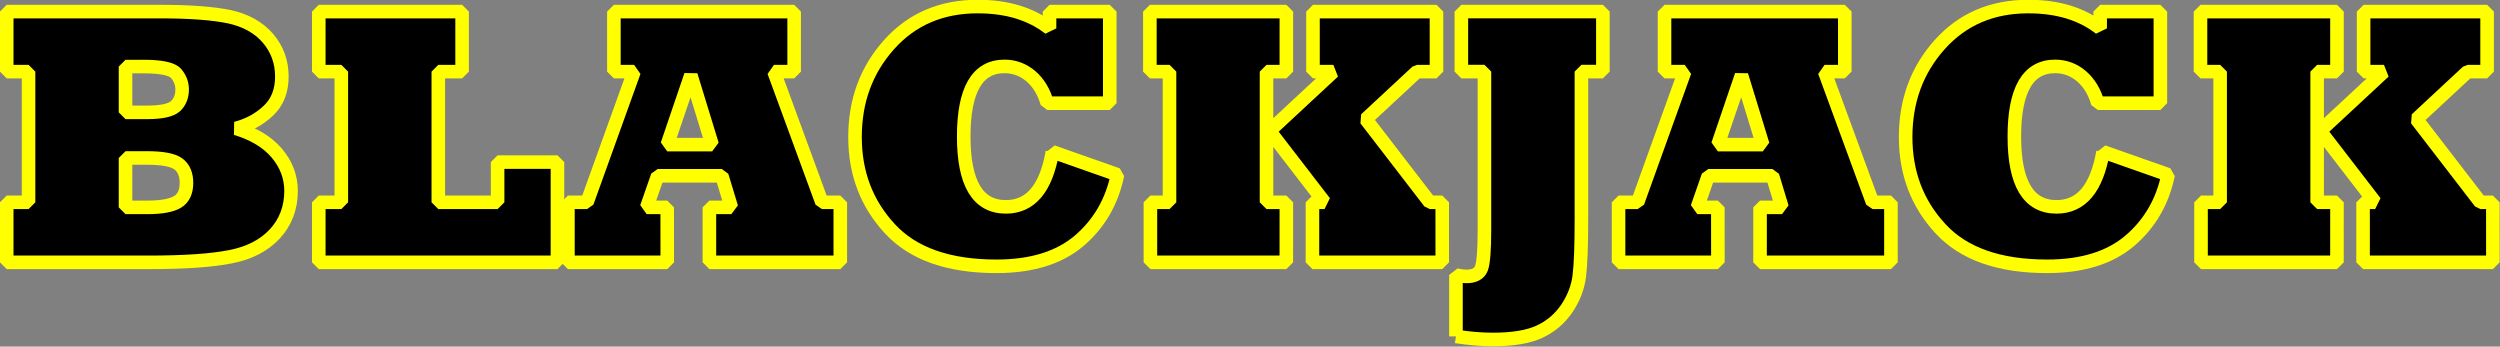<?xml version="1.0" encoding="UTF-8" standalone="no"?>
<svg
   xmlns:osb="http://www.openswatchbook.org/uri/2009/osb"
   xmlns:dc="http://purl.org/dc/elements/1.1/"
   xmlns:cc="http://creativecommons.org/ns#"
   xmlns:rdf="http://www.w3.org/1999/02/22-rdf-syntax-ns#"
   xmlns:svg="http://www.w3.org/2000/svg"
   xmlns="http://www.w3.org/2000/svg"
   xmlns:xlink="http://www.w3.org/1999/xlink"
   id="svg8"
   version="1.1"
   viewBox="0 0 287.955 39.919"
   height="39.919"
   width="287.955">
  <rect x="0" y="0" width="287.955" height="39.919" fill="#808080" stroke="none"/>
  <defs
     id="defs2">
    <linearGradient
       id="linearGradient6059"
       osb:paint="solid">
      <stop
         style="stop-color:#008000;stop-opacity:1;"
         offset="0"
         id="stop6057" />
    </linearGradient>
    <linearGradient
       xlink:href="#linearGradient6059"
       id="linearGradient6061"
       x1="25.957"
       y1="125.73"
       x2="156.298"
       y2="125.73"
       gradientUnits="userSpaceOnUse" />
  </defs>
  <g
     transform="matrix(2.197,0,0,2.197,-56.252,-256.3)"
     id="layer1">
    <path
       d="m 32.185,124.941 v 2.59 h 1.144 q 1.096,0 1.578,-0.284 0.473,-0.284 0.473,-1.002 0,-0.671 -0.425,-0.992 -0.425,-0.312 -1.645,-0.312 z m 0,-4.792 v 2.401 h 1.125 q 1.144,0 1.503,-0.331 0.34,-0.331 0.34,-0.87 0,-0.463 -0.312,-0.832 -0.312,-0.369 -1.711,-0.369 z m 1.21,10.264 h -7.438 v -3.147 h 1.144 v -6.852 h -1.144 v -3.147 h 8.034 q 2.363,0 3.658,0.274 1.276,0.284 2.004,1.125 0.728,0.86 0.728,2.004 0,1.115 -0.69,1.777 -0.709,0.68 -1.72,0.945 1.389,0.416 2.136,1.285 0.756,0.888 0.756,1.994 0,1.323 -0.851,2.249 -0.851,0.917 -2.334,1.2 -1.465,0.293 -4.281,0.293 z"
       style="font-style:normal;font-variant:normal;font-weight:normal;font-stretch:normal;font-size:19.356px;line-height:1.25;font-family:'Rockwell Extra Bold';-inkscape-font-specification:'Rockwell Extra Bold, ';letter-spacing:0px;word-spacing:0px;fill:#000000;fill-opacity:1;stroke:#ffff00;stroke-width:0.711;stroke-linecap:round;stroke-linejoin:bevel;stroke-miterlimit:4;stroke-dasharray:none;stroke-opacity:1;paint-order:normal"
       id="path817" />
    <path
       d="M 54.83,130.413 H 42.317 v -3.147 h 1.181 v -6.852 h -1.181 v -3.147 h 7.514 v 3.147 h -1.248 v 6.852 h 3.109 v -2.108 h 3.138 z"
       style="font-style:normal;font-variant:normal;font-weight:normal;font-stretch:normal;font-size:19.356px;line-height:1.25;font-family:'Rockwell Extra Bold';-inkscape-font-specification:'Rockwell Extra Bold, ';letter-spacing:0px;word-spacing:0px;fill:#000000;fill-opacity:1;stroke:#ffff00;stroke-width:0.711;stroke-linecap:round;stroke-linejoin:bevel;stroke-miterlimit:4;stroke-dasharray:none;stroke-opacity:1;paint-order:normal"
       id="path819" />
    <path
       d="m 61.824,120.603 -1.238,3.639 h 2.353 z m -1.238,9.81 h -5.208 v -3.147 h 1.002 l 2.467,-6.852 h -1.059 v -3.147 h 9.451 v 3.147 h -1.059 l 2.514,6.852 h 0.964 v 3.147 h -6.862 v -2.883 h 1.153 l -0.501,-1.654 h -3.365 l -0.577,1.654 h 1.077 z"
       style="font-style:normal;font-variant:normal;font-weight:normal;font-stretch:normal;font-size:19.356px;line-height:1.25;font-family:'Rockwell Extra Bold';-inkscape-font-specification:'Rockwell Extra Bold, ';letter-spacing:0px;word-spacing:0px;fill:#000000;fill-opacity:1;stroke:#ffff00;stroke-width:0.711;stroke-linecap:round;stroke-linejoin:bevel;stroke-miterlimit:4;stroke-dasharray:none;stroke-opacity:1;paint-order:normal"
       id="path821" />
    <path
       d="m 80.779,124.619 3.412,1.2 q -0.435,2.108 -1.994,3.45 -1.578,1.352 -4.348,1.352 -3.78,0 -5.595,-1.975 -1.824,-1.966 -1.824,-4.801 0,-2.854 1.786,-4.848 1.786,-1.994 4.641,-1.994 2.316,0 3.771,1.144 v -0.879 h 3.157 v 4.801 h -3.28 q -0.255,-0.898 -0.86,-1.418 -0.605,-0.51 -1.38,-0.51 -2.136,0 -2.136,3.677 0,3.686 2.212,3.686 1.937,0 2.438,-2.883 z"
       style="font-style:normal;font-variant:normal;font-weight:normal;font-stretch:normal;font-size:19.356px;line-height:1.25;font-family:'Rockwell Extra Bold';-inkscape-font-specification:'Rockwell Extra Bold, ';letter-spacing:0px;word-spacing:0px;fill:#000000;fill-opacity:1;stroke:#ffff00;stroke-width:0.711;stroke-linecap:round;stroke-linejoin:bevel;stroke-miterlimit:4;stroke-dasharray:none;stroke-opacity:1;paint-order:normal"
       id="path823" />
    <path
       d="m 101.217,130.413 h -6.805 v -3.147 h 0.633 l -2.883,-3.743 3.346,-3.109 h -1.068 v -3.147 h 6.474 v 3.147 h -1.021 l -2.684,2.495 3.355,4.357 h 0.652 z m -8.175,0 h -7.126 v -3.147 h 1.002 v -6.852 h -1.03 v -3.147 h 7.155 v 3.147 h -1.04 v 6.852 h 1.04 z"
       style="font-style:normal;font-variant:normal;font-weight:normal;font-stretch:normal;font-size:19.356px;line-height:1.25;font-family:'Rockwell Extra Bold';-inkscape-font-specification:'Rockwell Extra Bold, ';letter-spacing:0px;word-spacing:0px;fill:#000000;fill-opacity:1;stroke:#ffff00;stroke-width:0.711;stroke-linecap:round;stroke-linejoin:bevel;stroke-miterlimit:4;stroke-dasharray:none;stroke-opacity:1;paint-order:normal"
       id="path825" />
    <path
       d="m 101.935,134.297 v -3.223 q 0.302,0.076 0.558,0.076 0.605,0 0.775,-0.416 0.161,-0.425 0.161,-2.032 v -8.289 h -1.21 v -3.147 h 7.419 v 3.147 h -1.125 v 7.703 q 0,2.145 -0.113,3.024 -0.113,0.888 -0.652,1.692 -0.558,0.813 -1.437,1.219 -0.879,0.406 -2.438,0.406 -0.898,0 -1.938,-0.161 z"
       style="font-style:normal;font-variant:normal;font-weight:normal;font-stretch:normal;font-size:19.356px;line-height:1.25;font-family:'Rockwell Extra Bold';-inkscape-font-specification:'Rockwell Extra Bold, ';letter-spacing:0px;word-spacing:0px;fill:#000000;fill-opacity:1;stroke:#ffff00;stroke-width:0.711;stroke-linecap:round;stroke-linejoin:bevel;stroke-miterlimit:4;stroke-dasharray:none;stroke-opacity:1;paint-order:normal"
       id="path827" />
    <path
       d="m 116.906,120.603 -1.238,3.639 h 2.353 z m -1.238,9.81 h -5.208 v -3.147 h 1.002 l 2.467,-6.852 h -1.059 v -3.147 h 9.451 v 3.147 h -1.059 l 2.514,6.852 h 0.964 v 3.147 h -6.862 v -2.883 h 1.153 l -0.501,-1.654 h -3.365 l -0.577,1.654 h 1.077 z"
       style="font-style:normal;font-variant:normal;font-weight:normal;font-stretch:normal;font-size:19.356px;line-height:1.25;font-family:'Rockwell Extra Bold';-inkscape-font-specification:'Rockwell Extra Bold, ';letter-spacing:0px;word-spacing:0px;fill:#000000;fill-opacity:1;stroke:#ffff00;stroke-width:0.711;stroke-linecap:round;stroke-linejoin:bevel;stroke-miterlimit:4;stroke-dasharray:none;stroke-opacity:1;paint-order:normal"
       id="path829" />
    <path
       d="m 135.86,124.619 3.412,1.2 q -0.435,2.108 -1.994,3.45 -1.578,1.352 -4.348,1.352 -3.78,0 -5.595,-1.975 -1.824,-1.966 -1.824,-4.801 0,-2.854 1.786,-4.848 1.786,-1.994 4.641,-1.994 2.316,0 3.771,1.144 v -0.879 h 3.157 v 4.801 h -3.28 q -0.255,-0.898 -0.86,-1.418 -0.605,-0.51 -1.38,-0.51 -2.136,0 -2.136,3.677 0,3.686 2.212,3.686 1.937,0 2.438,-2.883 z"
       style="font-style:normal;font-variant:normal;font-weight:normal;font-stretch:normal;font-size:19.356px;line-height:1.25;font-family:'Rockwell Extra Bold';-inkscape-font-specification:'Rockwell Extra Bold, ';letter-spacing:0px;word-spacing:0px;fill:#000000;fill-opacity:1;stroke:#ffff00;stroke-width:0.711;stroke-linecap:round;stroke-linejoin:bevel;stroke-miterlimit:4;stroke-dasharray:none;stroke-opacity:1;paint-order:normal"
       id="path831" />
    <path
       d="m 156.298,130.413 h -6.805 v -3.147 h 0.633 l -2.883,-3.743 3.346,-3.109 h -1.068 v -3.147 h 6.474 v 3.147 h -1.021 l -2.684,2.495 3.355,4.357 h 0.652 z m -8.175,0 h -7.126 v -3.147 h 1.002 v -6.852 h -1.03 v -3.147 h 7.155 v 3.147 h -1.04 v 6.852 h 1.04 z"
       style="font-style:normal;font-variant:normal;font-weight:normal;font-stretch:normal;font-size:19.356px;line-height:1.25;font-family:'Rockwell Extra Bold';-inkscape-font-specification:'Rockwell Extra Bold, ';letter-spacing:0px;word-spacing:0px;fill:#000000;fill-opacity:1;stroke:#ffff00;stroke-width:0.711;stroke-linecap:round;stroke-linejoin:bevel;stroke-miterlimit:4;stroke-dasharray:none;stroke-opacity:1;paint-order:normal"
       id="path833" />
  </g>
</svg>
